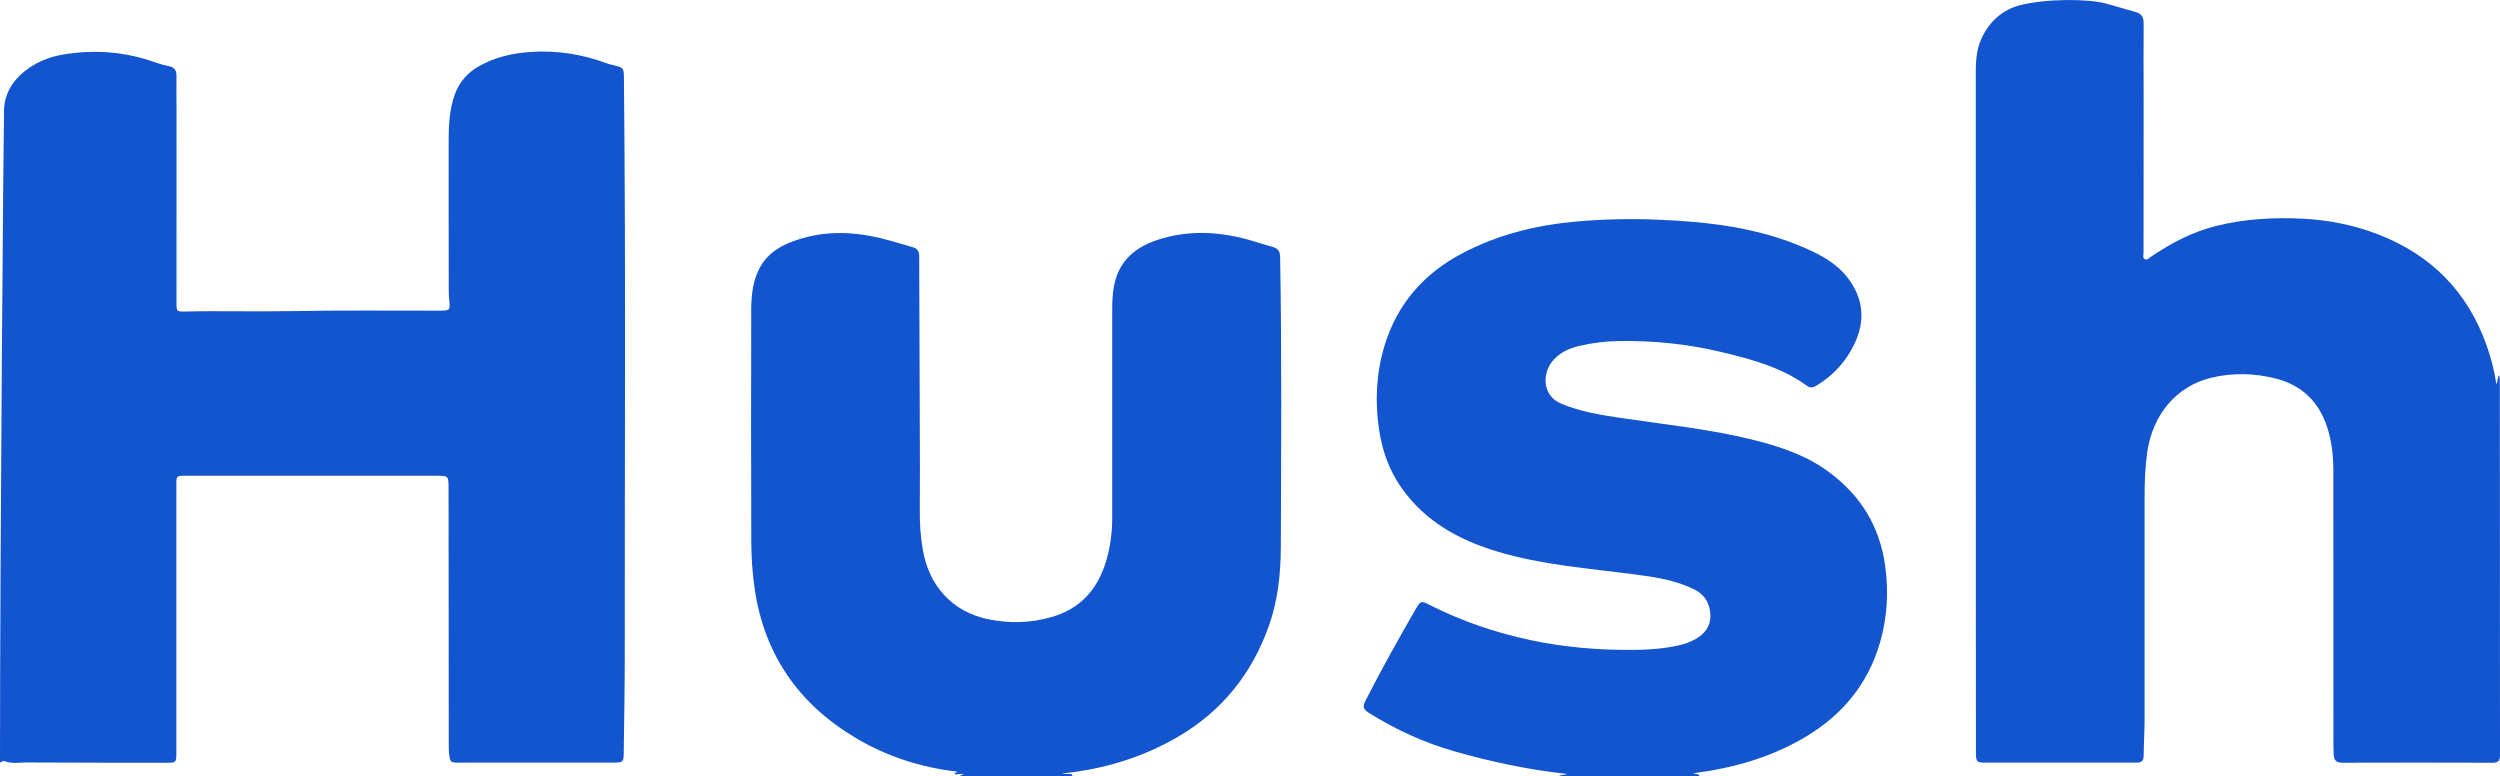 <?xml version="1.0" ?>
<svg xmlns="http://www.w3.org/2000/svg" data-name="Layer 1" viewBox="0 0 599.79 186.254">
	<defs>
		<style>
      .cls-1 {
        fill: #1355cf;
        stroke-width: 0px;
      }
    </style>
	</defs>
	<path class="cls-1" d="M.977,25.972c.263-3.688,2.053-6.538,4.775-8.748,2.672-2.17,5.805-3.523,9.215-4.11,7.639-1.315,15.123-.729,22.434,1.906.983.354,2.006.632,3.033.825,1.364.256,1.932.976,1.906,2.375-.052,2.744.014,5.49.014,8.236,0,15.374-.006,30.749-.01,46.123,0,2.157.026,2.211,2.162,2.161,8.436-.196,16.872.072,25.312-.096,11.933-.237,23.873-.091,35.81-.113,2.302-.004,2.4-.134,2.164-2.367-.084-.792-.13-1.592-.131-2.388-.017-12.18-.04-24.359-.023-36.539.005-3.499.253-6.983,1.392-10.336,1.06-3.118,3.078-5.433,5.937-7.044,3.822-2.153,7.957-3.084,12.308-3.389,6.34-.444,12.432.546,18.362,2.745.513.19,1.054.31,1.586.445,2.456.62,2.443.618,2.469,3.216.471,46.319.162,92.639.194,138.959.005,7.629-.149,15.257-.242,22.886-.025,2.053-.209,2.232-2.238,2.234-12.443.011-24.886.015-37.329.016-1.987,0-2.086-.088-2.322-2.06-.083-.691-.091-1.394-.092-2.091-.017-20.566-.025-41.131-.045-61.697-.003-2.973-.027-2.986-2.973-2.986-20.039-.002-40.077,0-60.116.007-2.205,0-2.217.016-2.217,2.226-.003,21.165-.001,42.329-.001,63.494,0,.399.005.799-.004,1.198-.04,1.77-.198,1.941-2.02,1.939-11.343-.01-22.687-.006-34.03-.071-1.717-.01-3.477.382-5.177-.331-.263-.11-.716.231-1.081.364C0,130.244.871,28.087.977,25.972Z"/>
	<path class="cls-1" d="M373.913,186.254c.504-.394,1.148-.255,2.121-.553-9.49-1.063-18.416-2.944-27.208-5.475-7.251-2.087-14.038-5.197-20.419-9.205-1.388-.872-1.528-1.495-.774-2.97,3.747-7.334,7.747-14.529,11.868-21.657,1.392-2.407,1.358-2.331,3.892-1.061,7.538,3.778,15.45,6.456,23.709,8.222,8.353,1.786,16.786,2.461,25.295,2.362,3.542-.041,7.082-.327,10.554-1.132,1.321-.307,2.58-.769,3.77-1.428,2.276-1.26,3.717-3.138,3.63-5.767-.089-2.696-1.276-4.89-3.832-6.158-4.602-2.284-9.589-3.012-14.602-3.661-10.938-1.415-21.989-2.243-32.616-5.422-9.129-2.731-17.235-7.151-22.946-15.138-3.065-4.286-4.757-9.123-5.511-14.253-.982-6.682-.676-13.329,1.274-19.856,3.027-10.132,9.447-17.449,18.7-22.324,8.51-4.484,17.651-6.751,27.224-7.616,6.638-.6,13.278-.723,19.905-.448,12.015.498,23.901,1.893,35.088,6.785,3.926,1.717,7.646,3.716,10.306,7.216,3.742,4.922,4.218,10.23,1.587,15.758-1.972,4.144-4.95,7.464-8.882,9.895-.803.497-1.585.887-2.483.23-6.078-4.444-13.172-6.341-20.328-8.077-8.198-1.989-16.53-2.836-24.951-2.695-3.191.053-6.38.448-9.496,1.199-2.419.583-4.623,1.593-6.277,3.559-2.501,2.974-2.592,8.325,2.067,10.273,4.521,1.89,9.29,2.67,14.085,3.39,10.513,1.578,21.116,2.637,31.467,5.165,6.575,1.605,13,3.685,18.544,7.753,7.648,5.611,12.277,13.004,13.599,22.52.876,6.303.518,12.47-1.238,18.509-2.891,9.941-9.046,17.369-17.955,22.655-8.276,4.911-17.274,7.434-26.912,8.682.652.227,1.374.041,1.625.724h-33.883Z"/>
	<path class="cls-1" d="M229.985,186.254c.385-.159.771-.318,1.189-.491-.739-.328-1.499.284-2.204-.111.131-.402.472-.208.654-.363.071-.114.032-.163-.115-.18-8.658-1.002-16.808-3.646-24.272-8.099-13.574-8.098-21.83-19.879-24.168-35.648-.565-3.814-.807-7.648-.822-11.479-.071-18.419-.053-36.838-.014-55.258.007-3.346.266-6.697,1.746-9.794,2.127-4.451,6.128-6.407,10.554-7.681,7.198-2.072,14.334-1.344,21.412.693,1.679.483,3.355.979,5.034,1.462,1.048.301,1.551.948,1.554,2.074.035,13.374.097,26.748.139,40.122.022,7.038.064,14.077.004,21.115-.027,3.16.204,6.292.74,9.387,1.451,8.375,6.916,14.786,15.722,16.572,5.134,1.041,10.097.899,15.096-.518,6.99-1.982,11.134-6.689,13.156-13.491,1.003-3.374,1.451-6.811,1.447-10.334-.02-16.722.004-33.444.003-50.166,0-1.75.089-3.484.388-5.215,1.146-6.632,5.616-9.926,11.655-11.659,7.351-2.109,14.621-1.504,21.842.674,1.53.461,3.051.955,4.593,1.371,1.24.334,1.781,1.031,1.805,2.355.412,23.257.258,46.516.166,69.773-.025,6.285-.695,12.581-2.788,18.575-4.052,11.597-11.267,20.654-21.969,26.881-7.711,4.486-16.013,7.159-24.806,8.415-.985.141-1.988.15-3.004.428.575,0,1.15-.011,1.725.004.396.01.847-.022.825.589h-27.286Z"/>
	<path class="cls-1" d="M598.938,92.304c.227-.995.358-1.568.489-2.141.081-.011.161-.023.242-.034.029.537.083,1.074.083,1.611.008,29.799.004,59.598.038,89.397.002,1.344-.392,1.86-1.78,1.856-11.993-.038-23.985-.044-35.978-.003-1.476.005-2.125-.568-2.151-1.981-.013-.698-.054-1.396-.055-2.094-.006-21.912-.003-43.825-.018-65.737-.002-3.707-.357-7.376-1.556-10.915-2.01-5.934-6.035-9.818-12.092-11.4-5.198-1.357-10.517-1.48-15.731-.213-8.346,2.028-14.004,8.911-15.272,17.859-.486,3.429-.635,6.847-.634,10.292.007,17.919.018,35.839-.003,53.758-.003,2.942-.189,5.883-.224,8.825-.014,1.18-.561,1.581-1.657,1.581-12.242-.003-24.485.016-36.727.001-1.603-.002-1.855-.359-1.857-2.348-.012-12.179-.013-24.358-.015-36.537-.008-41.729-.017-83.457-.019-125.186,0-3.291-.082-6.582,1.378-9.688,1.905-4.05,4.977-6.857,9.247-7.959,6.021-1.554,16.146-1.625,20.677-.38,2.348.645,4.694,1.357,7.051,2.012,1.44.401,1.933,1.266,1.92,2.746-.054,5.939,0,11.879-.003,17.819-.005,12.379-.025,24.758-.019,37.136,0,.559-.307,1.337.345,1.631.506.228,1.006-.331,1.445-.629,4.785-3.251,9.865-5.921,15.494-7.346,6.879-1.742,13.911-2.123,20.972-1.769,6.274.314,12.389,1.56,18.245,3.852,12.585,4.926,21.234,13.704,25.778,26.474,1.054,2.963,1.876,5.975,2.387,9.511Z"/>
</svg>